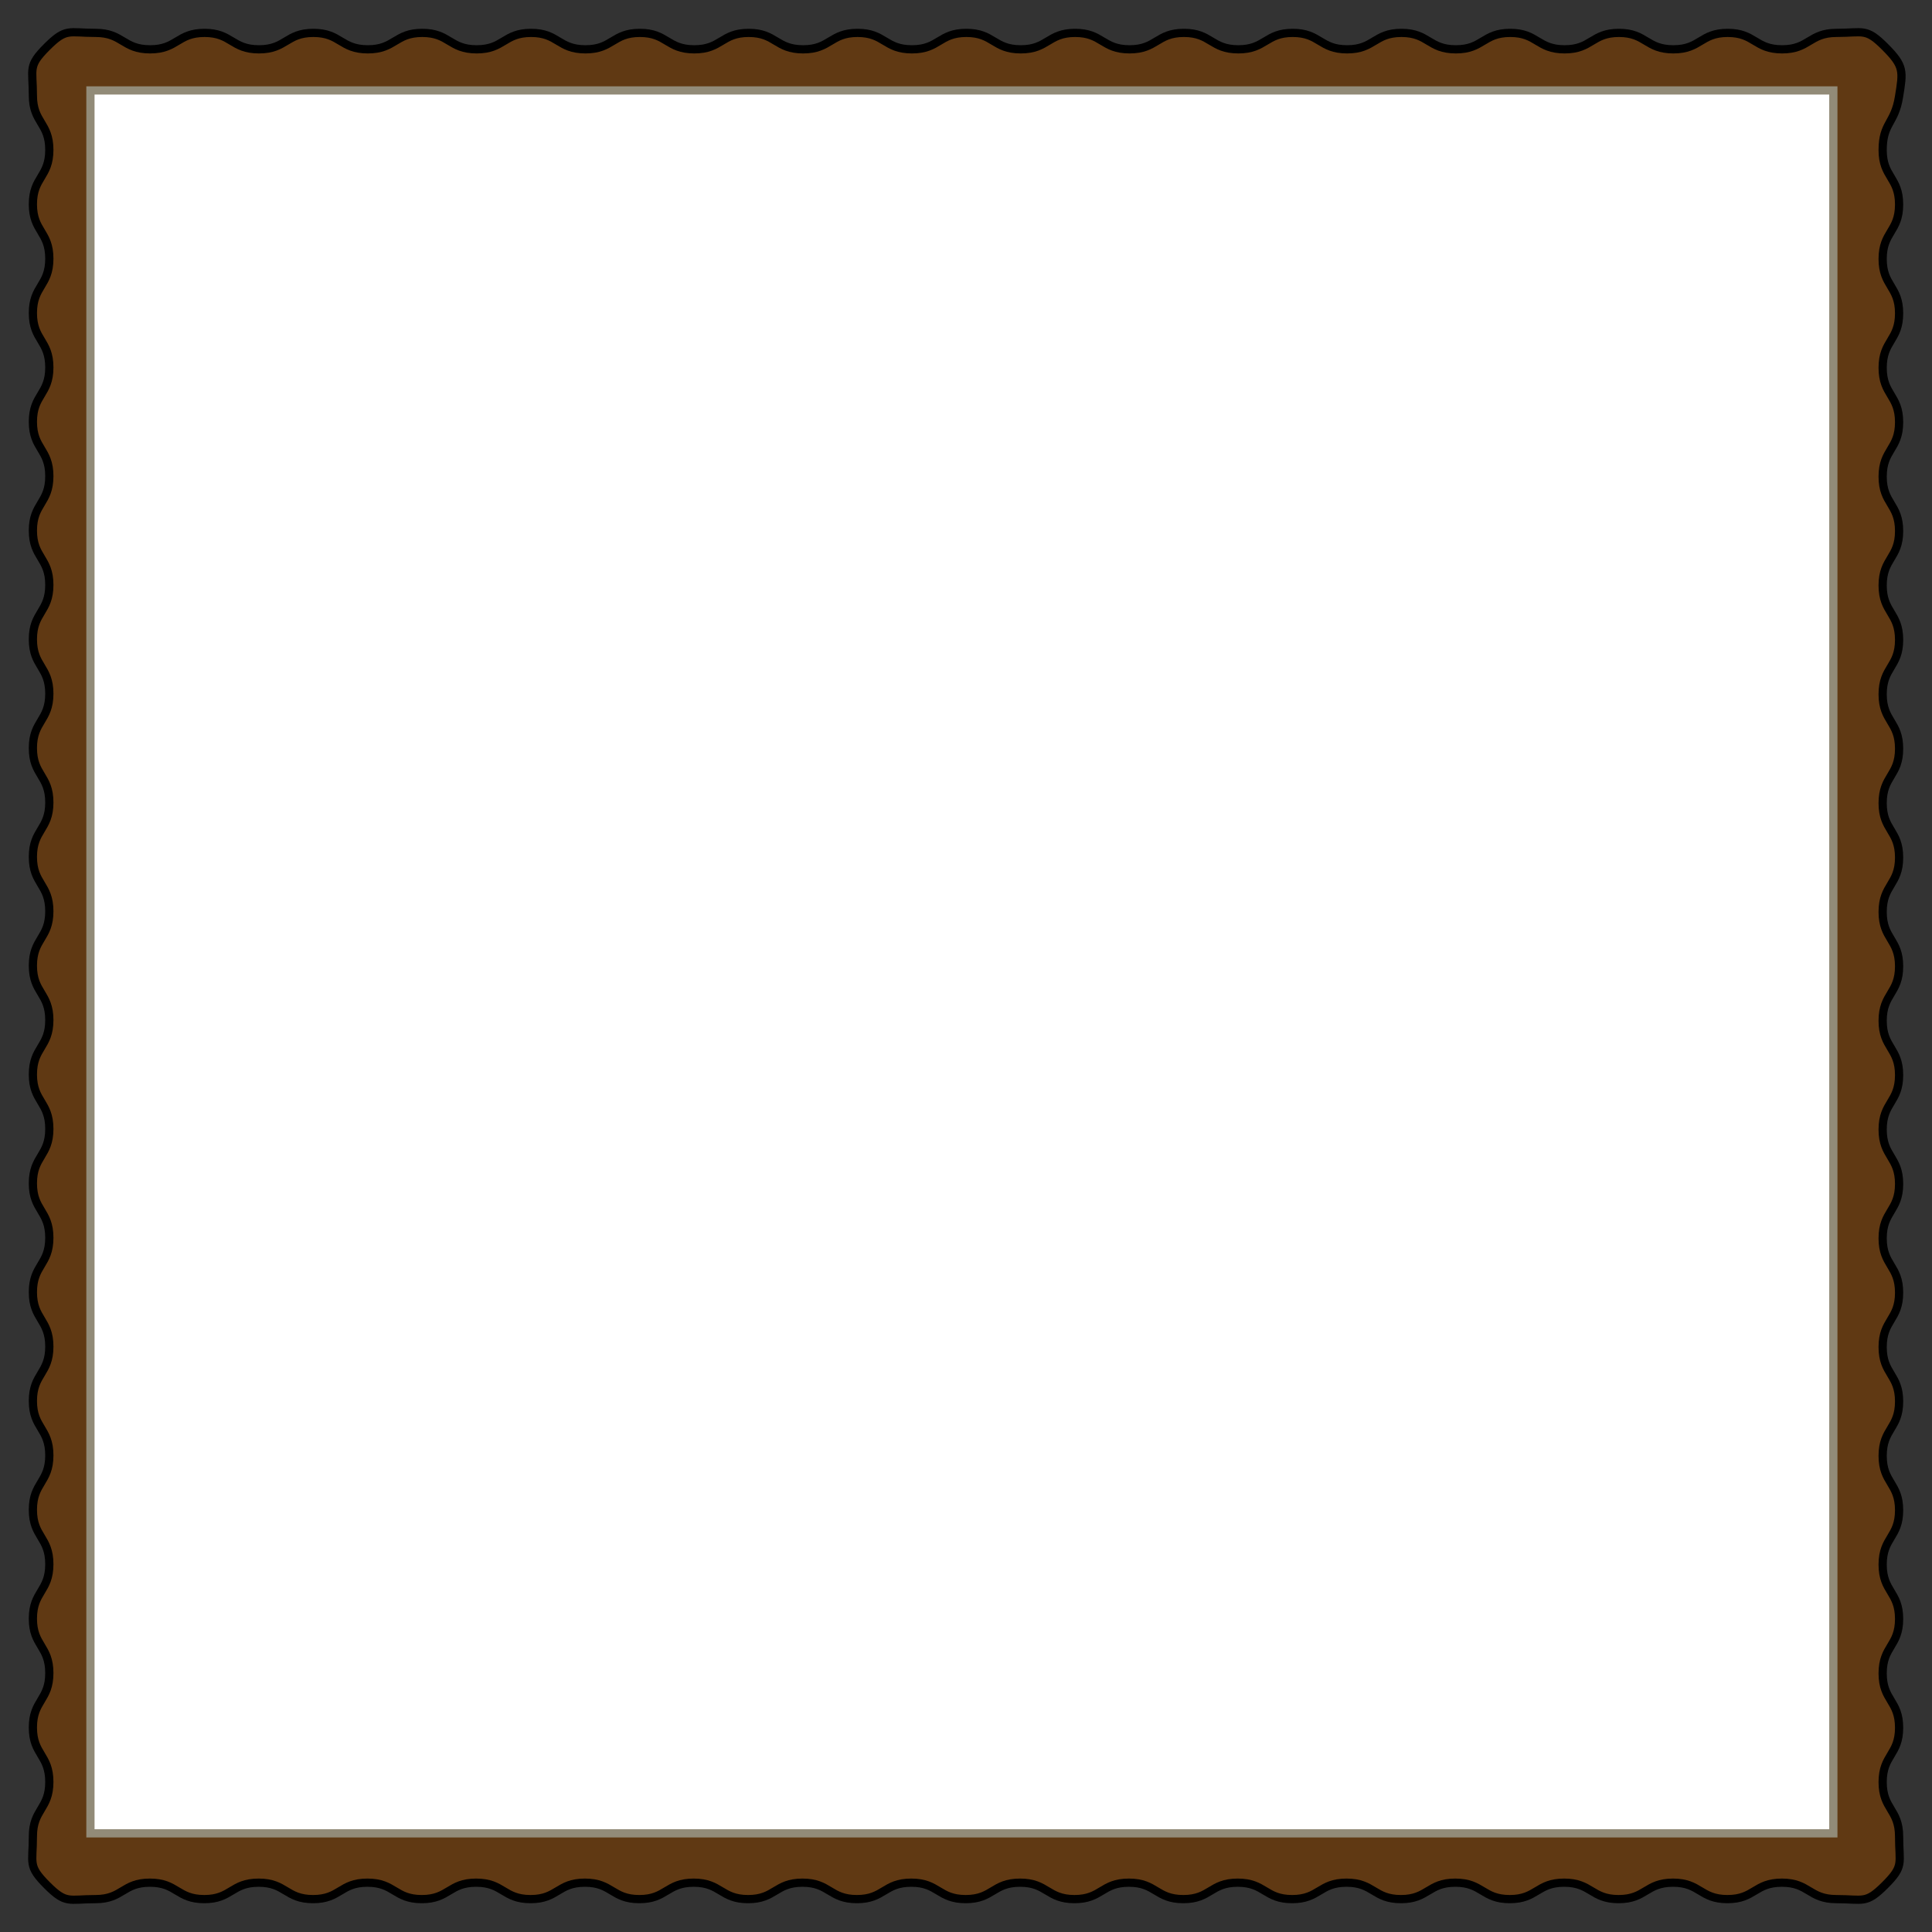 <?xml version="1.0" encoding="utf-8"?>
<!-- Generator: Adobe Illustrator 16.0.0, SVG Export Plug-In . SVG Version: 6.00 Build 0)  -->
<!DOCTYPE svg PUBLIC "-//W3C//DTD SVG 1.0//EN" "http://www.w3.org/TR/2001/REC-SVG-20010904/DTD/svg10.dtd">
<svg version="1.0" id="Layer_1" xmlns="http://www.w3.org/2000/svg" xmlns:xlink="http://www.w3.org/1999/xlink" x="0px" y="0px"
	 width="235px" height="235px" viewBox="0 0 235 235" enable-background="new 0 0 235 235" xml:space="preserve">
<rect x="0" y="0" width="235" height="235" fill="#333333" stroke="none"/>
<g>
	<path fill="#603913" d="M229.292,5.707C226.955,3.365,226.691,4,223.384,4s-3.308,2-6.616,2s-3.309-2-6.616-2
		c-3.307,0-3.307,2-6.613,2c-3.309,0-3.309-2-6.617-2c-3.306,0-3.306,2-6.612,2s-3.307-2-6.612-2c-3.308,0-3.308,2-6.614,2
		c-3.309,0-3.309-2-6.616-2c-3.307,0-3.307,2-6.613,2c-3.308,0-3.308-2-6.614-2c-3.309,0-3.309,2-6.617,2c-3.307,0-3.307-2-6.614-2
		c-3.309,0-3.309,2-6.617,2c-3.308,0-3.308-2-6.616-2s-3.309,2-6.617,2s-3.308-2-6.617-2c-3.309,0-3.309,2-6.618,2
		c-3.309,0-3.309-2-6.617-2c-3.309,0-3.309,2-6.619,2s-3.31-2-6.62-2c-3.309,0-3.309,2-6.619,2s-3.31-2-6.619-2
		c-3.31,0-3.31,2-6.62,2c-3.307,0-3.307-2-6.614-2c-3.308,0-3.308,2-6.617,2c-3.31,0-3.31-2-6.62-2c-3.31,0-3.31,2-6.62,2
		s-3.31-2-6.62-2c-3.311,0-3.311,2-6.622,2c-3.309,0-3.309-2-6.618-2c-3.312,0-3.312,2-6.624,2c-3.314,0-3.314-2-6.628-2
		S8.052,3.366,5.707,5.708C3.365,8.045,4,8.308,4,11.616c0,3.308,2,3.308,2,6.616c0,3.309-2,3.309-2,6.617c0,3.306,2,3.306,2,6.613
		c0,3.309-2,3.309-2,6.617c0,3.307,2,3.307,2,6.613s-2,3.306-2,6.612c0,3.307,2,3.307,2,6.614c0,3.308-2,3.308-2,6.616
		c0,3.307,2,3.307,2,6.613c0,3.308-2,3.308-2,6.615c0,3.309,2,3.309,2,6.617c0,3.307-2,3.307-2,6.614c0,3.309,2,3.309,2,6.617
		c0,3.308-2,3.308-2,6.616c0,3.309,2,3.309,2,6.617s-2,3.308-2,6.617c0,3.309,2,3.309,2,6.618c0,3.309-2,3.309-2,6.617
		c0,3.309,2,3.309,2,6.619s-2,3.31-2,6.62c0,3.309,2,3.309,2,6.619s-2,3.31-2,6.619c0,3.31,2,3.31,2,6.62c0,3.307-2,3.307-2,6.614
		c0,3.308,2,3.308,2,6.617c0,3.31-2,3.31-2,6.62c0,3.31,2,3.31,2,6.62s-2,3.31-2,6.62c0,3.311,2,3.311,2,6.622
		c0,3.309-2,3.309-2,6.618c0,3.312,2,3.312,2,6.624c0,3.314-2,3.314-2,6.629c0,3.313-0.633,3.576,1.708,5.922
		C8.045,231.635,8.308,231,11.616,231c3.308,0,3.308-2,6.616-2c3.309,0,3.309,2,6.617,2c3.306,0,3.306-2,6.612-2
		c3.309,0,3.309,2,6.618,2c3.307,0,3.307-2,6.613-2s3.306,2,6.612,2c3.307,0,3.307-2,6.614-2c3.308,0,3.308,2,6.616,2
		c3.307,0,3.307-2,6.613-2c3.308,0,3.308,2,6.615,2c3.309,0,3.309-2,6.617-2c3.307,0,3.307,2,6.614,2c3.309,0,3.309-2,6.617-2
		c3.308,0,3.308,2,6.616,2c3.309,0,3.309-2,6.617-2s3.308,2,6.617,2c3.309,0,3.309-2,6.618-2c3.309,0,3.309,2,6.617,2
		s3.309-2,6.618-2s3.31,2,6.62,2c3.309,0,3.309-2,6.618-2s3.31,2,6.619,2s3.31-2,6.619-2c3.307,0,3.307,2,6.613,2
		c3.309,0,3.309-2,6.617-2c3.31,0,3.31,2,6.62,2c3.31,0,3.31-2,6.619-2c3.311,0,3.311,2,6.62,2c3.312,0,3.312-2,6.622-2
		c3.309,0,3.309,2,6.617,2c3.312,0,3.312-2,6.624-2c3.314,0,3.314,2,6.629,2c3.313,0,3.576,0.634,5.922-1.708
		c2.341-2.337,1.706-2.601,1.706-5.908s-2-3.308-2-6.616s2-3.309,2-6.617c0-3.306-2-3.306-2-6.612c0-3.309,2-3.309,2-6.618
		c0-3.307-2-3.307-2-6.613s2-3.306,2-6.612c0-3.307-2-3.307-2-6.614c0-3.308,2-3.308,2-6.616c0-3.307-2-3.307-2-6.613
		c0-3.308,2-3.308,2-6.615c0-3.309-2-3.309-2-6.617c0-3.307,2-3.307,2-6.614c0-3.309-2-3.309-2-6.618c0-3.308,2-3.308,2-6.616
		c0-3.309-2-3.309-2-6.617s2-3.308,2-6.617c0-3.309-2-3.309-2-6.618c0-3.309,2-3.309,2-6.617c0-3.309-2-3.309-2-6.619s2-3.31,2-6.62
		c0-3.309-2-3.309-2-6.619s2-3.31,2-6.619c0-3.31-2-3.31-2-6.62c0-3.307,2-3.307,2-6.614c0-3.308-2-3.308-2-6.617
		c0-3.31,2-3.31,2-6.62s-2-3.31-2-6.62s2-3.31,2-6.62c0-3.311-2-3.311-2-6.622c0-3.309,2-3.309,2-6.618c0-3.312-2-3.312-2-6.624
		c0-3.314,1.464-3.198,1.987-6.47C231.488,8.658,231.634,8.052,229.292,5.707z"/>
	<path fill="none" stroke="#000000" stroke-miterlimit="10" d="M229.292,5.707C226.955,3.365,226.691,4,223.384,4s-3.308,2-6.616,2
		s-3.309-2-6.616-2c-3.307,0-3.307,2-6.613,2c-3.309,0-3.309-2-6.617-2c-3.306,0-3.306,2-6.612,2s-3.307-2-6.612-2
		c-3.308,0-3.308,2-6.614,2c-3.309,0-3.309-2-6.616-2c-3.307,0-3.307,2-6.613,2c-3.308,0-3.308-2-6.614-2c-3.309,0-3.309,2-6.617,2
		c-3.307,0-3.307-2-6.614-2c-3.309,0-3.309,2-6.617,2c-3.308,0-3.308-2-6.616-2s-3.309,2-6.617,2s-3.308-2-6.617-2
		c-3.309,0-3.309,2-6.618,2c-3.309,0-3.309-2-6.617-2c-3.309,0-3.309,2-6.619,2s-3.31-2-6.62-2c-3.309,0-3.309,2-6.619,2
		s-3.31-2-6.619-2c-3.31,0-3.31,2-6.62,2c-3.307,0-3.307-2-6.614-2c-3.308,0-3.308,2-6.617,2c-3.31,0-3.31-2-6.62-2
		c-3.31,0-3.31,2-6.62,2s-3.31-2-6.62-2c-3.311,0-3.311,2-6.622,2c-3.309,0-3.309-2-6.618-2c-3.312,0-3.312,2-6.624,2
		c-3.314,0-3.314-2-6.628-2S8.052,3.366,5.707,5.708C3.365,8.045,4,8.308,4,11.616c0,3.308,2,3.308,2,6.616c0,3.309-2,3.309-2,6.617
		c0,3.306,2,3.306,2,6.613c0,3.309-2,3.309-2,6.617c0,3.307,2,3.307,2,6.613s-2,3.306-2,6.612c0,3.307,2,3.307,2,6.614
		c0,3.308-2,3.308-2,6.616c0,3.307,2,3.307,2,6.613c0,3.308-2,3.308-2,6.615c0,3.309,2,3.309,2,6.617c0,3.307-2,3.307-2,6.614
		c0,3.309,2,3.309,2,6.617c0,3.308-2,3.308-2,6.616c0,3.309,2,3.309,2,6.617s-2,3.308-2,6.617c0,3.309,2,3.309,2,6.618
		c0,3.309-2,3.309-2,6.617c0,3.309,2,3.309,2,6.619s-2,3.31-2,6.62c0,3.309,2,3.309,2,6.619s-2,3.31-2,6.619c0,3.31,2,3.31,2,6.62
		c0,3.307-2,3.307-2,6.614c0,3.308,2,3.308,2,6.617c0,3.31-2,3.31-2,6.62c0,3.31,2,3.31,2,6.62s-2,3.31-2,6.62
		c0,3.311,2,3.311,2,6.622c0,3.309-2,3.309-2,6.618c0,3.312,2,3.312,2,6.624c0,3.314-2,3.314-2,6.629
		c0,3.313-0.633,3.576,1.708,5.922C8.045,231.635,8.308,231,11.616,231c3.308,0,3.308-2,6.616-2c3.309,0,3.309,2,6.617,2
		c3.306,0,3.306-2,6.612-2c3.309,0,3.309,2,6.618,2c3.307,0,3.307-2,6.613-2s3.306,2,6.612,2c3.307,0,3.307-2,6.614-2
		c3.308,0,3.308,2,6.616,2c3.307,0,3.307-2,6.613-2c3.308,0,3.308,2,6.615,2c3.309,0,3.309-2,6.617-2c3.307,0,3.307,2,6.614,2
		c3.309,0,3.309-2,6.617-2c3.308,0,3.308,2,6.616,2c3.309,0,3.309-2,6.617-2s3.308,2,6.617,2c3.309,0,3.309-2,6.618-2
		c3.309,0,3.309,2,6.617,2s3.309-2,6.618-2s3.31,2,6.62,2c3.309,0,3.309-2,6.618-2s3.31,2,6.619,2s3.31-2,6.619-2
		c3.307,0,3.307,2,6.613,2c3.309,0,3.309-2,6.617-2c3.31,0,3.31,2,6.62,2c3.31,0,3.31-2,6.619-2c3.311,0,3.311,2,6.62,2
		c3.312,0,3.312-2,6.622-2c3.309,0,3.309,2,6.617,2c3.312,0,3.312-2,6.624-2c3.314,0,3.314,2,6.629,2
		c3.313,0,3.576,0.634,5.922-1.708c2.341-2.337,1.706-2.601,1.706-5.908s-2-3.308-2-6.616s2-3.309,2-6.617c0-3.306-2-3.306-2-6.612
		c0-3.309,2-3.309,2-6.618c0-3.307-2-3.307-2-6.613s2-3.306,2-6.612c0-3.307-2-3.307-2-6.614c0-3.308,2-3.308,2-6.616
		c0-3.307-2-3.307-2-6.613c0-3.308,2-3.308,2-6.615c0-3.309-2-3.309-2-6.617c0-3.307,2-3.307,2-6.614c0-3.309-2-3.309-2-6.618
		c0-3.308,2-3.308,2-6.616c0-3.309-2-3.309-2-6.617s2-3.308,2-6.617c0-3.309-2-3.309-2-6.618c0-3.309,2-3.309,2-6.617
		c0-3.309-2-3.309-2-6.619s2-3.31,2-6.62c0-3.309-2-3.309-2-6.619s2-3.31,2-6.619c0-3.31-2-3.31-2-6.62c0-3.307,2-3.307,2-6.614
		c0-3.308-2-3.308-2-6.617c0-3.31,2-3.31,2-6.62s-2-3.31-2-6.62s2-3.31,2-6.62c0-3.311-2-3.311-2-6.622c0-3.309,2-3.309,2-6.618
		c0-3.312-2-3.312-2-6.624c0-3.314,1.464-3.198,1.987-6.47C231.488,8.658,231.634,8.052,229.292,5.707z"/>
</g>
<rect x="11" y="11" fill="#FFFFFF" stroke="#928B78" stroke-miterlimit="10" width="212" height="212"/>
</svg>
